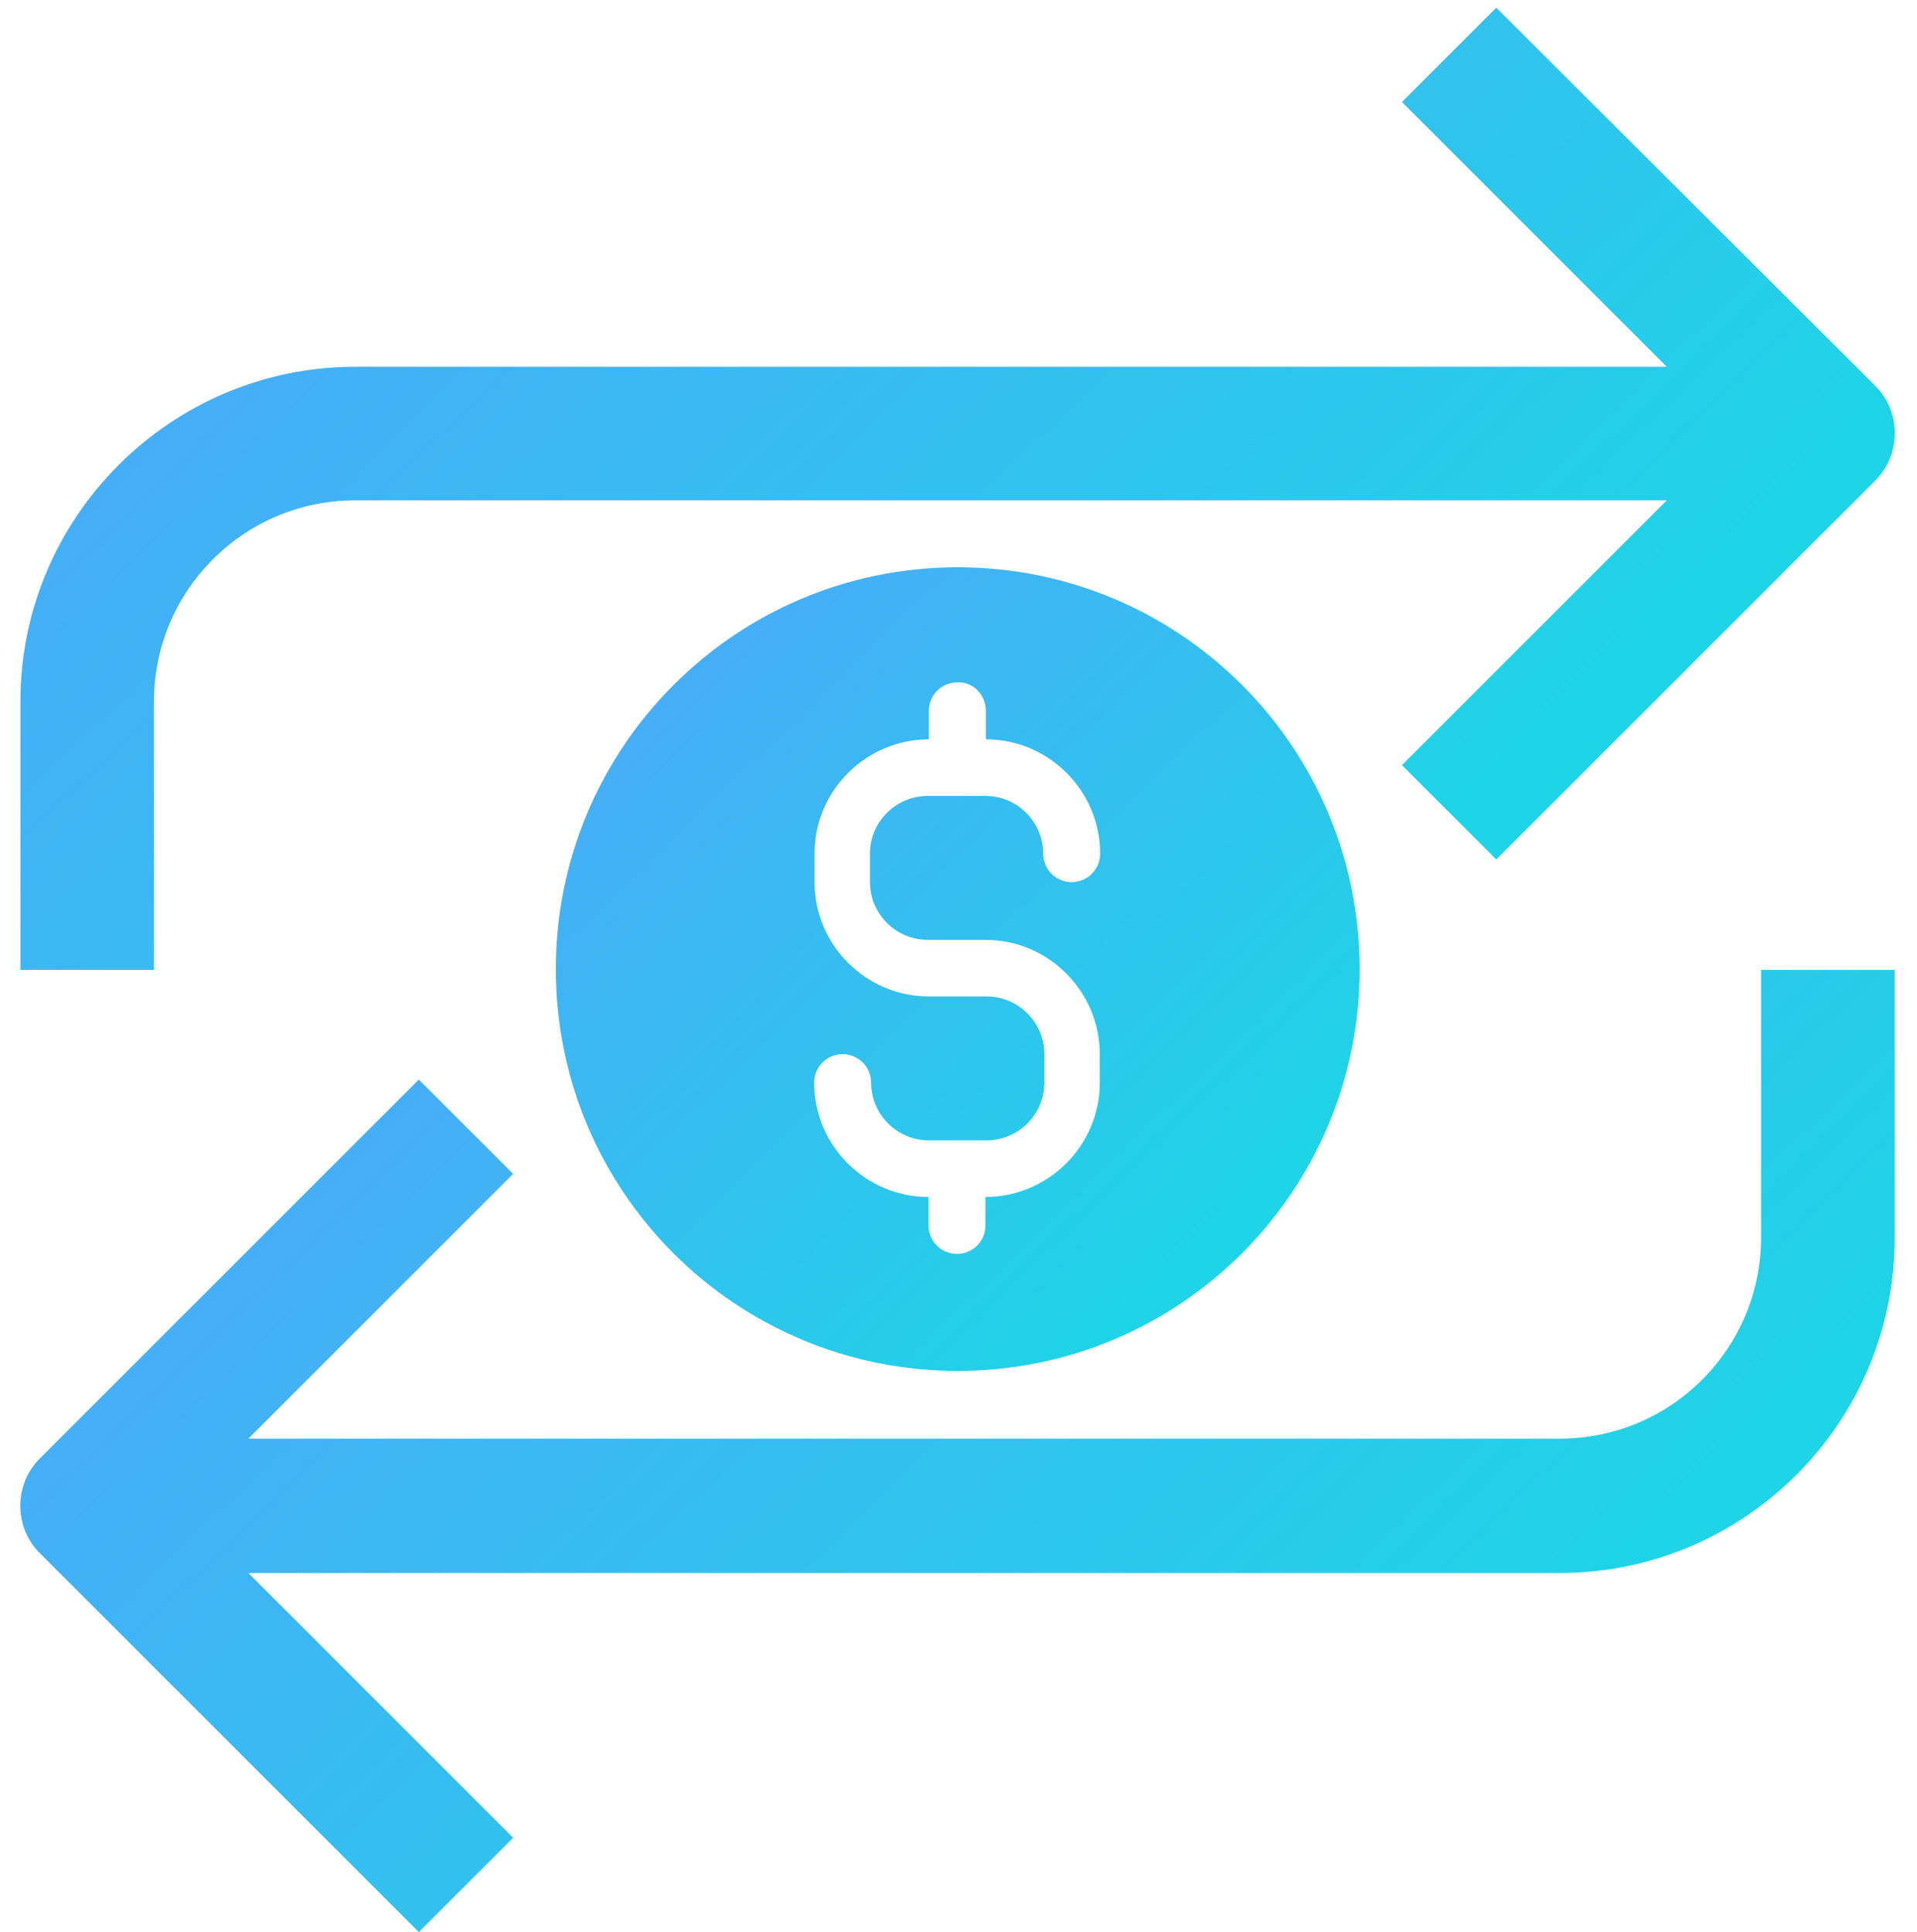 <?xml version="1.0" encoding="utf-8"?>
<!-- Generator: Adobe Illustrator 24.1.2, SVG Export Plug-In . SVG Version: 6.00 Build 0)  -->
<svg version="1.1" id="Layer_1" xmlns="http://www.w3.org/2000/svg" xmlns:xlink="http://www.w3.org/1999/xlink" x="0px" y="0px"
	 viewBox="0 0 498 502" style="enable-background:new 0 0 498 502;" xml:space="preserve">
<style type="text/css">
	.st0{fill:url(#SVGID_1_);}
	.st1{fill:url(#SVGID_2_);}
	.st2{fill:url(#SVGID_3_);}
</style>
<g>
	
		<linearGradient id="SVGID_1_" gradientUnits="userSpaceOnUse" x1="158.899" y1="259.88" x2="382.914" y2="27.907" gradientTransform="matrix(1 0 0 -1 0 492)">
		<stop  offset="0" style="stop-color:#46AEF7"/>
		<stop  offset="1" style="stop-color:#1DD5E6"/>
	</linearGradient>
	<path class="st0" d="M457.5,251.8v69.7c0,28.9-23.4,52.3-52.3,52.3H64.5l68.8-68.8l-24.5-24.5L10.3,379c-6.7,6.7-6.7,17.8,0,24.5
		l98.5,98.5l24.5-24.5l-68.8-68.8h340.7c48,0,87-39.1,87-87V252h-34.7V251.8z"/>
	
		<linearGradient id="SVGID_2_" gradientUnits="userSpaceOnUse" x1="114.636" y1="452.142" x2="338.551" y2="220.272" gradientTransform="matrix(1 0 0 -1 0 492)">
		<stop  offset="0" style="stop-color:#46AEF7"/>
		<stop  offset="1" style="stop-color:#1DD5E6"/>
	</linearGradient>
	<path class="st1" d="M40,182.3c0-28.9,23.4-52.3,52.3-52.3H433l-68.8,68.8l24.5,24.5l98.5-98.5c6.7-6.7,6.7-17.8,0-24.5L388.7,2
		l-24.5,24.5L433,95.3H92.3c-48,0-87,39.1-87,87V252H40V182.3z"/>
	
		<linearGradient id="SVGID_3_" gradientUnits="userSpaceOnUse" x1="176.28" y1="315.296" x2="321.338" y2="165.085" gradientTransform="matrix(1 0 0 -1 0 492)">
		<stop  offset="0" style="stop-color:#46AEF7"/>
		<stop  offset="1" style="stop-color:#1DD5E6"/>
	</linearGradient>
	<path class="st2" d="M144.4,251.8c0,57.7,46.7,104.4,104.4,104.4s104.4-46.7,104.4-104.4s-46.7-104.4-104.4-104.4
		C191,147.4,144.4,194.3,144.4,251.8z M256.1,184.7v7.4c16.5,0,29.7,13.5,29.7,29.7c0,4.1-3.3,7.4-7.4,7.4s-7.4-3.3-7.4-7.4
		c0-8.2-6.7-15-15-15h-15c-8.2,0-15,6.7-15,15v7.4c0,8.2,6.7,15,15,15h15c16.5,0,29.7,13.5,29.7,29.7v7.4
		c0,16.5-13.5,29.7-29.7,29.7v7.4c0,4.1-3.3,7.4-7.4,7.4s-7.4-3.3-7.4-7.4V311c-16.5,0-29.7-13.5-29.7-29.7c0-4.1,3.3-7.4,7.4-7.4
		c4.1,0,7.4,3.3,7.4,7.4c0,8.2,6.7,15,15,15h15c8.2,0,15-6.7,15-15v-7.4c0-8.2-6.7-15-15-15h-15c-16.5,0-29.7-13.5-29.7-29.7v-7.4
		c0-16.5,13.5-29.7,29.7-29.7v-7.4c0-4.1,3.3-7.4,7.4-7.4C252.9,177.1,256.1,180.6,256.1,184.7z"/>
</g>
</svg>
